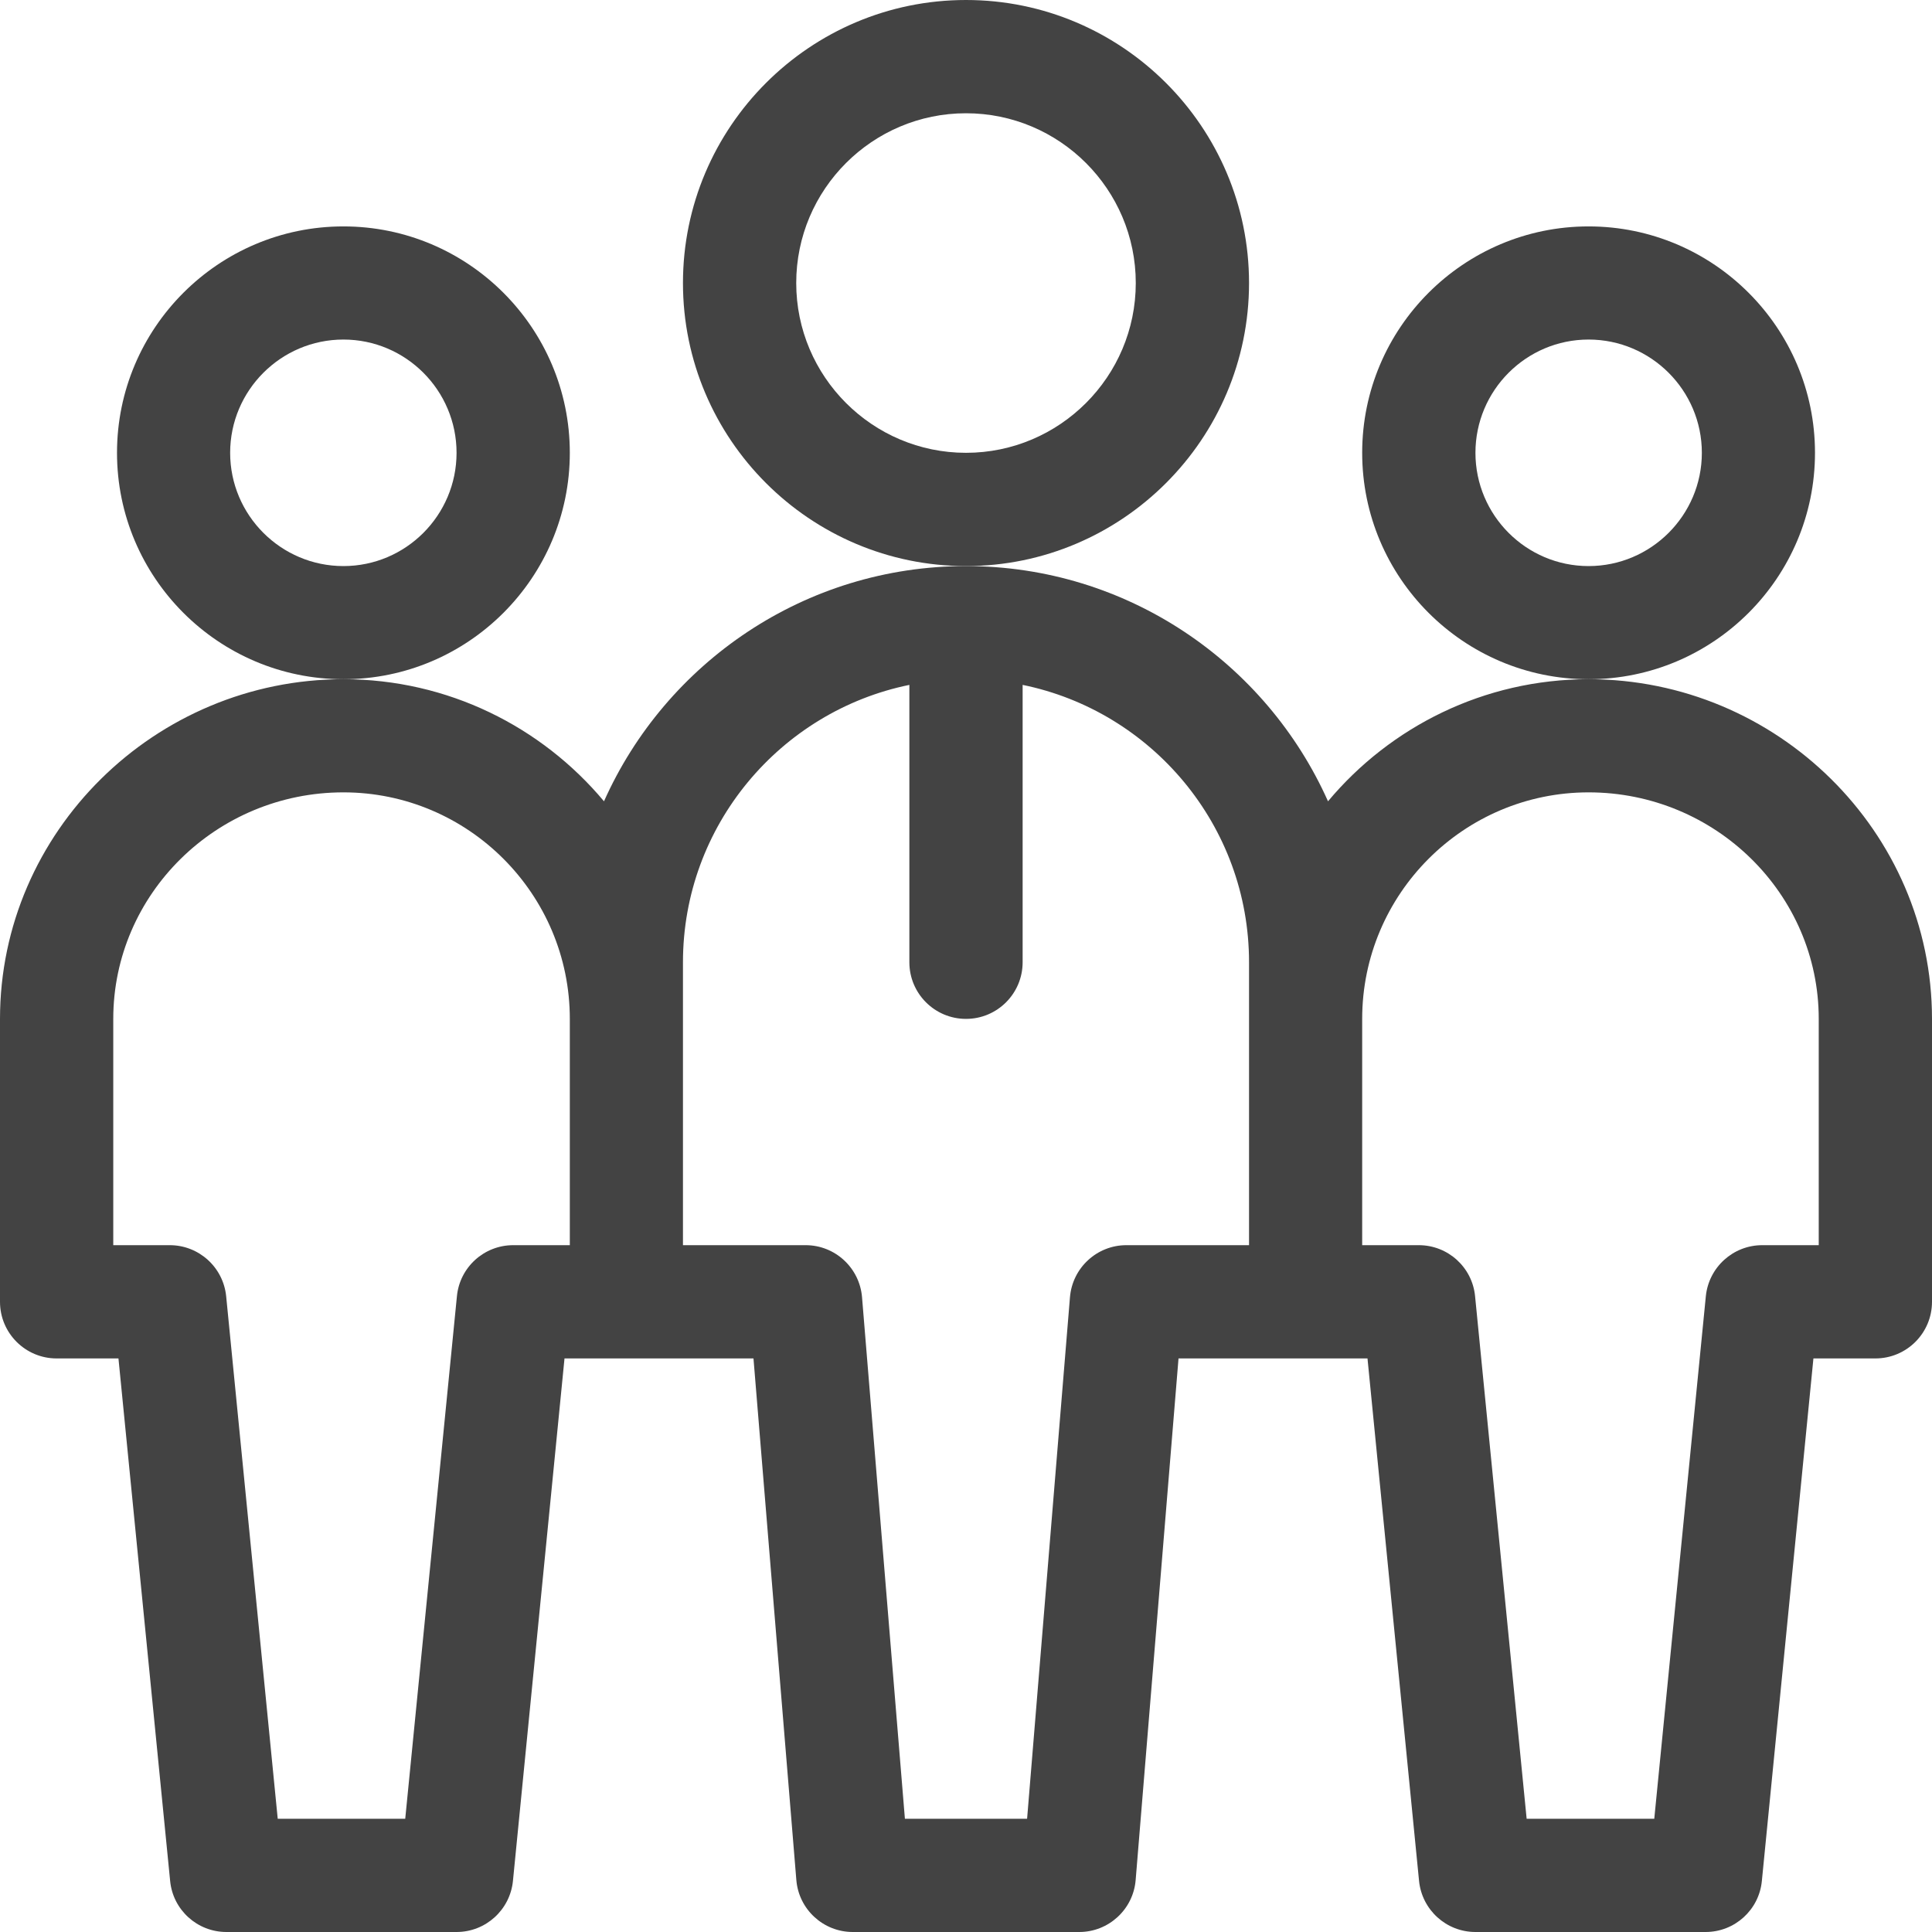 <svg width="16" height="16" viewBox="0 0 16 16" fill="none" xmlns="http://www.w3.org/2000/svg">
<g clip-path="url(#clip0_24_2903)">
<path d="M4.719 3.75C4.719 2.716 3.878 1.875 2.844 1.875C1.81 1.875 0.969 2.716 0.969 3.75C0.969 4.784 1.81 5.625 2.844 5.625C3.878 5.625 4.719 4.784 4.719 3.75ZM2.844 4.688C2.327 4.688 1.906 4.267 1.906 3.75C1.906 3.233 2.327 2.812 2.844 2.812C3.361 2.812 3.781 3.233 3.781 3.75C3.781 4.267 3.361 4.688 2.844 4.688Z" fill="#434343"/>
<path d="M15.031 3.75C15.031 2.716 14.19 1.875 13.156 1.875C12.122 1.875 11.281 2.716 11.281 3.75C11.281 4.784 12.122 5.625 13.156 5.625C14.19 5.625 15.031 4.784 15.031 3.75ZM13.156 4.688C12.639 4.688 12.219 4.267 12.219 3.75C12.219 3.233 12.639 2.812 13.156 2.812C13.673 2.812 14.094 3.233 14.094 3.75C14.094 4.267 13.673 4.688 13.156 4.688Z" fill="#434343"/>
<path d="M13.156 5.625C12.29 5.625 11.514 6.019 10.998 6.636C10.486 5.489 9.335 4.688 8 4.688C6.665 4.688 5.514 5.489 5.002 6.636C4.486 6.019 3.71 5.625 2.844 5.625C1.284 5.625 0 6.888 0 8.438V10.781C0 11.04 0.21 11.25 0.469 11.25H0.981L1.409 15.577C1.432 15.817 1.634 16 1.875 16H3.781C4.022 16 4.224 15.817 4.248 15.577L4.675 11.25H6.24L6.595 15.57C6.615 15.813 6.819 16 7.062 16H8.938C9.181 16 9.385 15.813 9.405 15.57L9.76 11.25H11.325L11.752 15.577C11.776 15.817 11.978 16 12.219 16H14.125C14.366 16 14.568 15.817 14.591 15.577L15.018 11.25H15.531C15.79 11.25 16 11.04 16 10.781V8.438C16 6.89 14.718 5.625 13.156 5.625ZM4.25 10.312C4.009 10.312 3.807 10.495 3.784 10.735L3.356 15.062H2.3L1.873 10.735C1.849 10.495 1.647 10.312 1.406 10.312H0.938V8.438C0.938 7.404 1.793 6.562 2.844 6.562C3.878 6.562 4.719 7.404 4.719 8.438V10.312H4.25ZM9.328 10.312C9.084 10.312 8.881 10.5 8.861 10.743L8.506 15.062H7.494L7.139 10.743C7.119 10.5 6.916 10.312 6.672 10.312H5.656V7.969C5.656 6.837 6.463 5.89 7.531 5.672V7.969C7.531 8.228 7.741 8.438 8 8.438C8.259 8.438 8.469 8.228 8.469 7.969V5.672C9.537 5.89 10.344 6.837 10.344 7.969V10.312H9.328ZM15.062 10.312H14.594C14.353 10.312 14.151 10.495 14.127 10.735L13.7 15.062H12.643L12.216 10.735C12.193 10.495 11.991 10.312 11.75 10.312H11.281V8.438C11.281 7.404 12.122 6.562 13.156 6.562C14.207 6.562 15.062 7.404 15.062 8.438V10.312Z" fill="#434343"/>
<path d="M10.344 2.344C10.344 1.051 9.292 0 8 0C6.708 0 5.656 1.051 5.656 2.344C5.656 3.636 6.708 4.688 8 4.688C9.292 4.688 10.344 3.636 10.344 2.344ZM8 3.75C7.225 3.75 6.594 3.119 6.594 2.344C6.594 1.568 7.225 0.938 8 0.938C8.775 0.938 9.406 1.568 9.406 2.344C9.406 3.119 8.775 3.75 8 3.75Z" fill="#434343"/>
</g>
<defs>
<clipPath id="clip0_24_2903">
<rect width="16" height="16" fill="white"/>
</clipPath>
</defs>
</svg>

